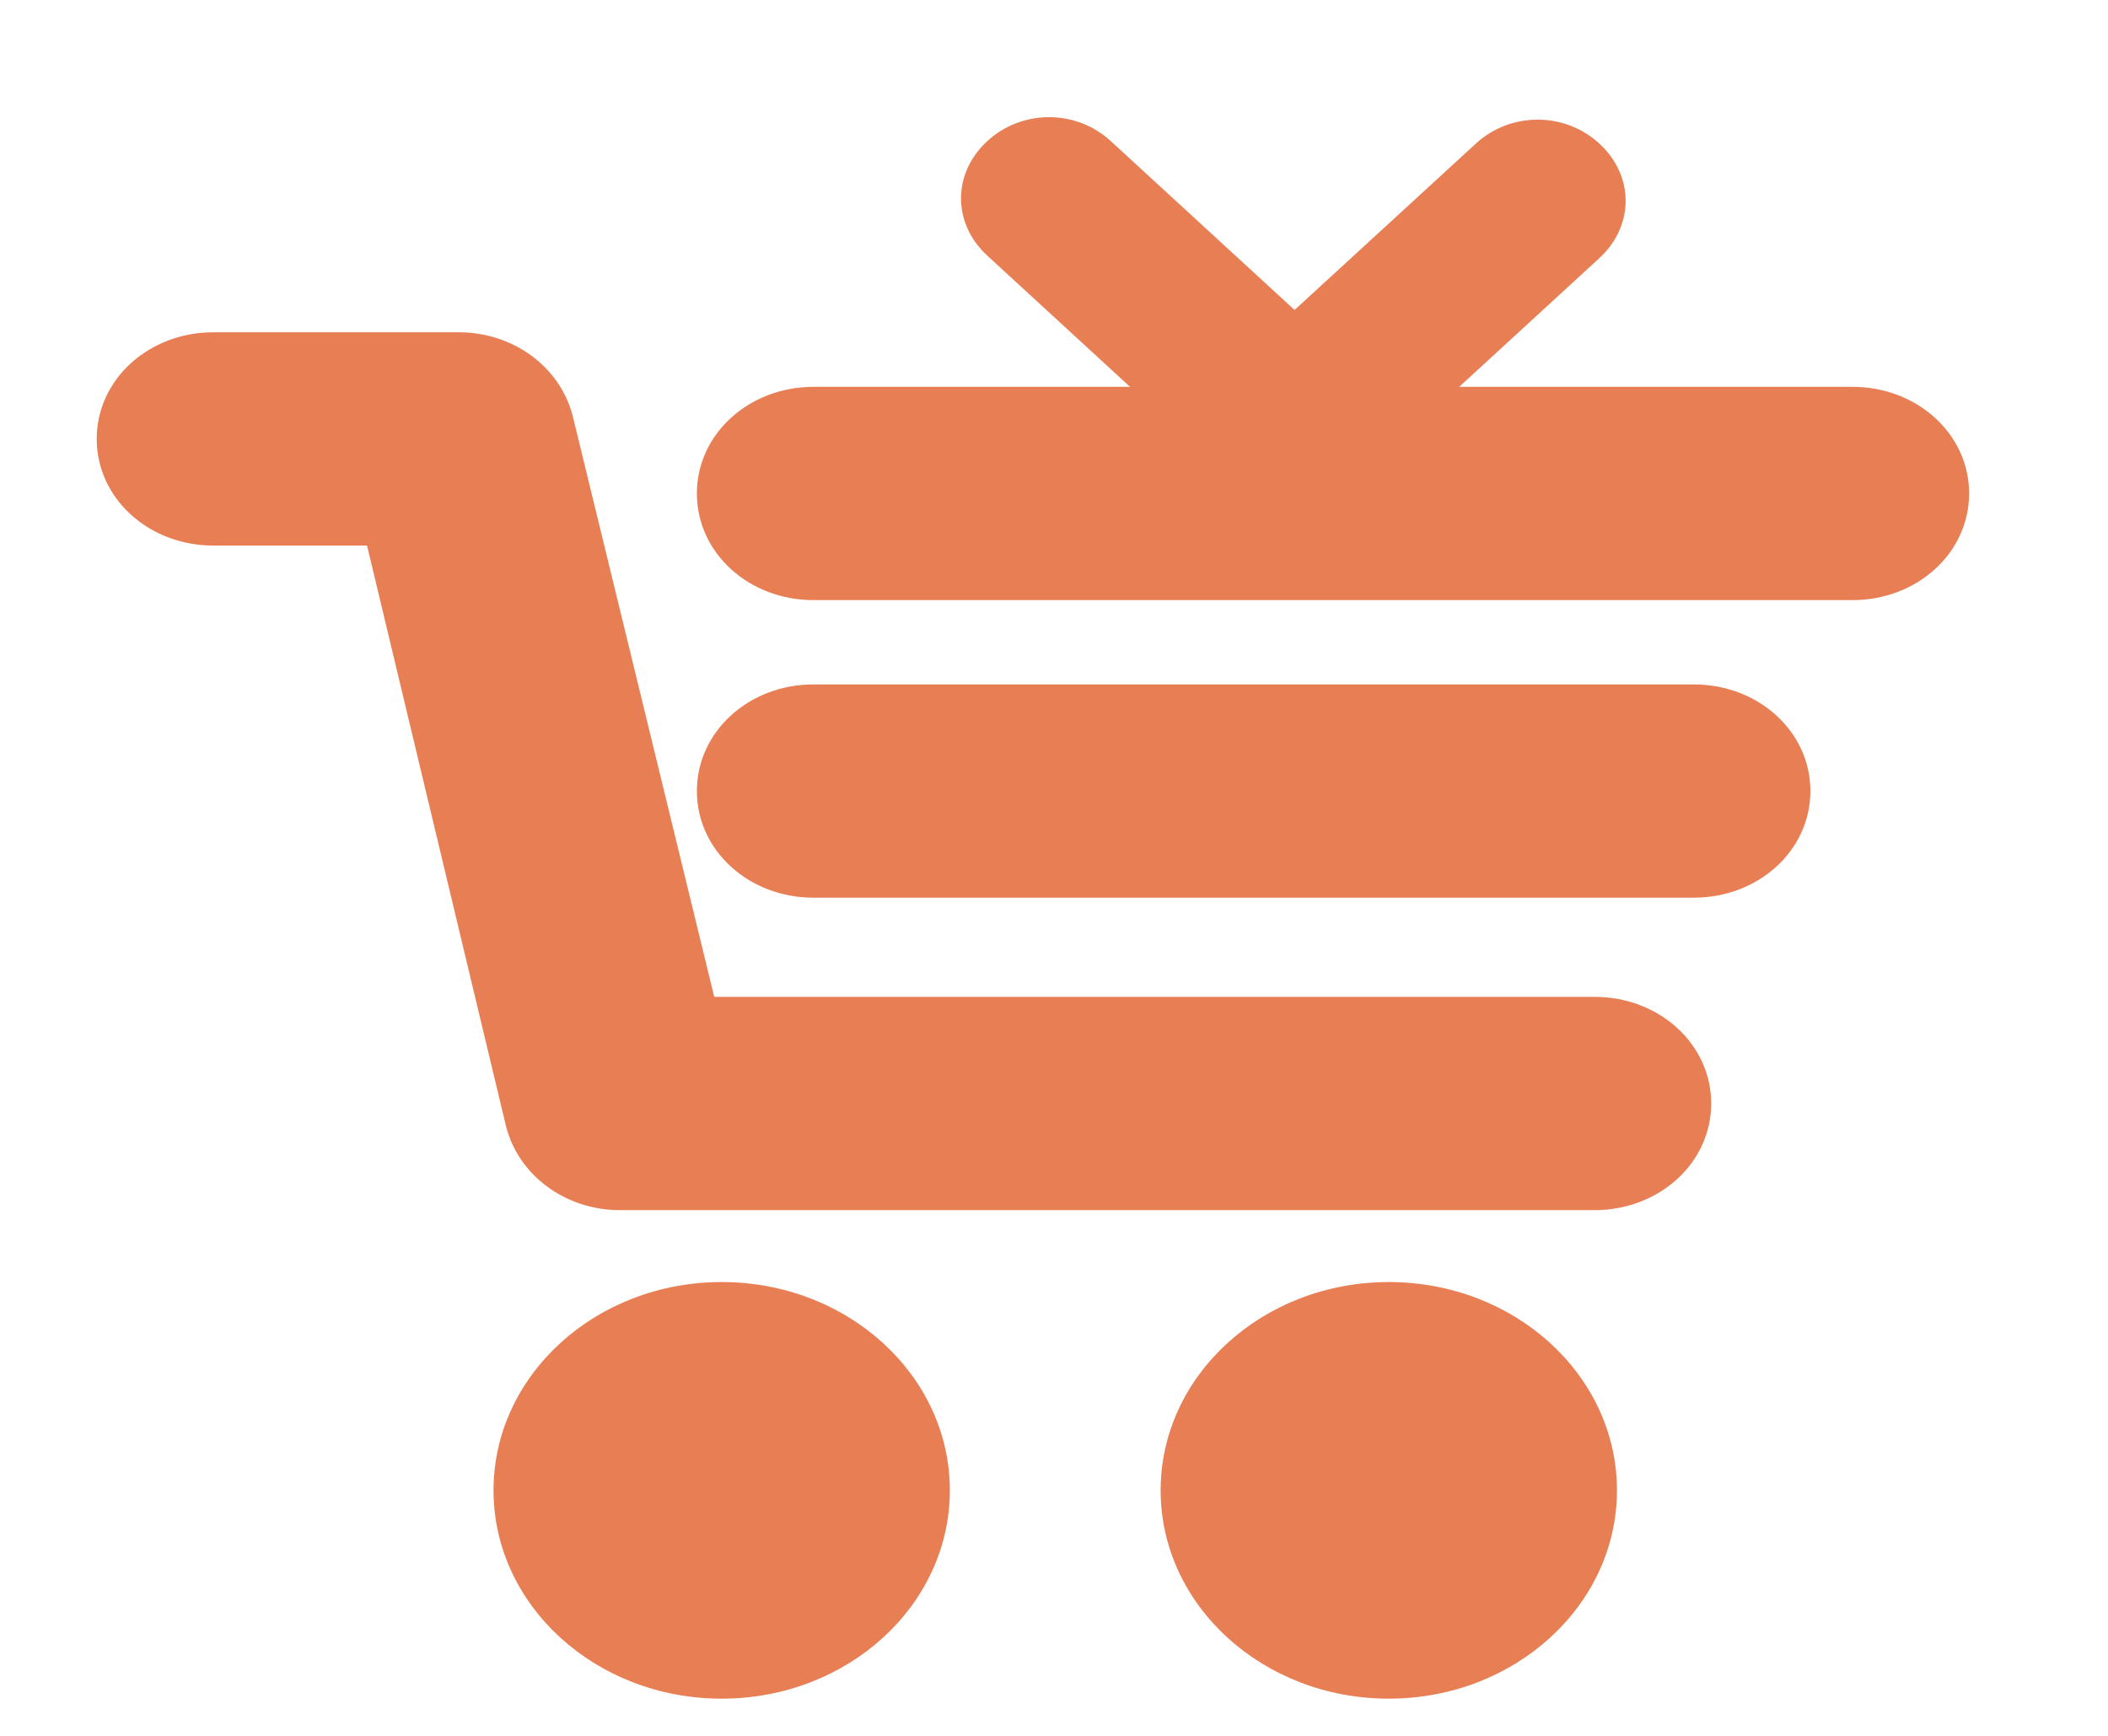 <?xml version="1.0" encoding="utf-8"?>
<!-- Generator: Adobe Illustrator 17.1.0, SVG Export Plug-In . SVG Version: 6.00 Build 0)  -->
<!DOCTYPE svg PUBLIC "-//W3C//DTD SVG 1.1//EN" "http://www.w3.org/Graphics/SVG/1.1/DTD/svg11.dtd">
<svg version="1.1" id="Layer_1" xmlns:sketch="http://www.bohemiancoding.com/sketch/ns"
	 xmlns="http://www.w3.org/2000/svg" xmlns:xlink="http://www.w3.org/1999/xlink" x="0px" y="0px" viewBox="-0.8 0 85 70"
	 enable-background="new -0.8 0 85 70" xml:space="preserve">
<title>watch</title>
<desc>Created with Sketch Beta.</desc>
<g>
	<path fill="#E87E54" d="M63.5,48.8H24.2c-2.2,0-4.1-1.4-4.6-3.4L14,22H7.8c-2.6,0-4.7-1.9-4.7-4.3s2.1-4.3,4.7-4.3h9.9
		c2.2,0,4.1,1.4,4.6,3.4L28,40.2h35.5c2.6,0,4.7,1.9,4.7,4.3S66.1,48.8,63.5,48.8z"/>
</g>
<g>
	<path fill="#E87E54" d="M73.9,24.2H32c-2.6,0-4.7-1.9-4.7-4.3s2.1-4.3,4.7-4.3h41.9c2.6,0,4.7,1.9,4.7,4.3S76.5,24.2,73.9,24.2z"/>
</g>
<g>
	<path fill="#E87E54" d="M67.5,36.2H32c-2.6,0-4.7-1.9-4.7-4.3s2.1-4.3,4.7-4.3h35.5c2.6,0,4.7,1.9,4.7,4.3S70.1,36.2,67.5,36.2z"/>
</g>
<ellipse fill="#E87E54" cx="28.3" cy="60.1" rx="9.2" ry="8.4"/>
<ellipse fill="#E87E54" cx="55.2" cy="60.1" rx="9.2" ry="8.4"/>
<g>
	<path fill="#E87E54" d="M51.4,20.3c-0.9,0-1.8-0.3-2.5-0.9L39,10.3C37.6,9,37.6,7,39,5.7c1.4-1.3,3.6-1.3,5,0l7.4,6.8l7.3-6.7
		c1.4-1.3,3.6-1.3,5,0c1.4,1.3,1.4,3.3,0,4.6l-9.8,9C53.2,20,52.3,20.3,51.4,20.3z"/>
</g>
</svg>
